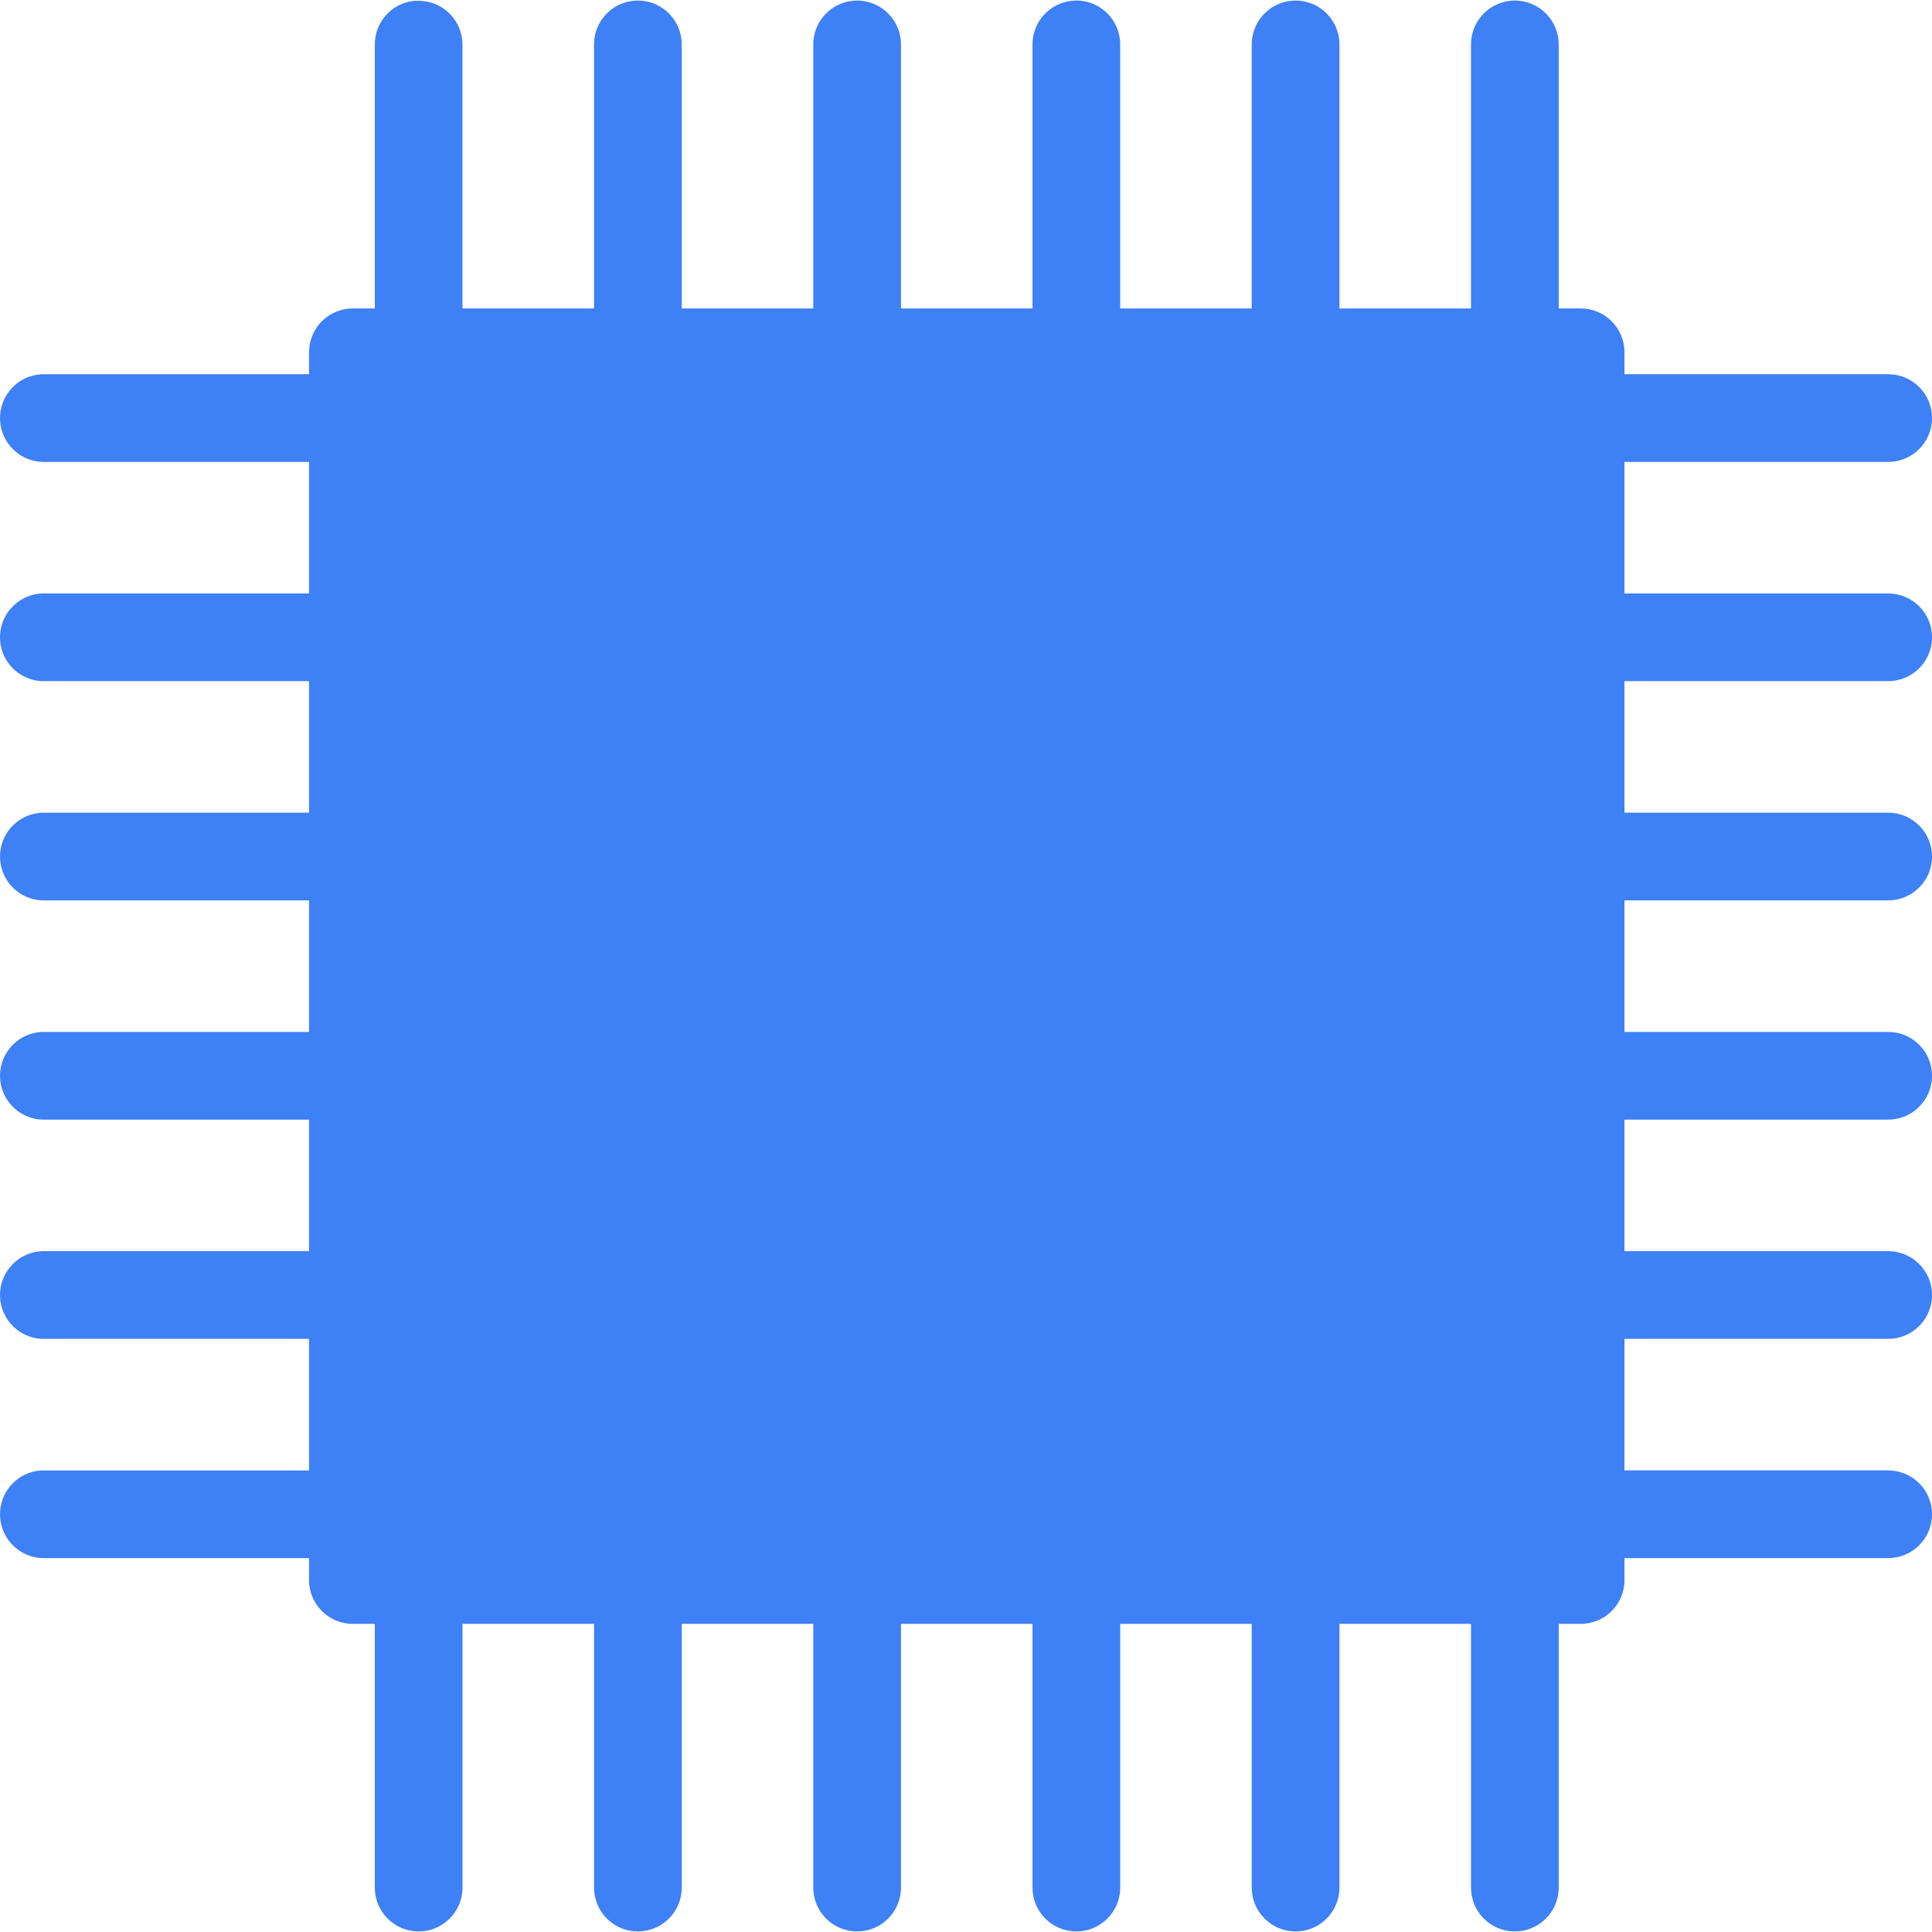 <?xml version="1.0" encoding="utf-8"?>
<!-- Generator: Adobe Illustrator 16.0.0, SVG Export Plug-In . SVG Version: 6.00 Build 0)  -->
<!DOCTYPE svg PUBLIC "-//W3C//DTD SVG 1.1//EN" "http://www.w3.org/Graphics/SVG/1.1/DTD/svg11.dtd">
<svg version="1.1" id="Layer_1" xmlns="http://www.w3.org/2000/svg" xmlns:xlink="http://www.w3.org/1999/xlink" x="0px" y="0px"
	 width="256px" height="256px" viewBox="0 0 256 256" enable-background="new 0 0 256 256" xml:space="preserve">
<g transform="translate(0,-952.362)">
	<path fill="#3E80F5" d="M54.838,952.474c-2.993,0.329-5.239,2.89-5.174,5.901v34.859h-2.905c-3.218,0-5.81,2.591-5.81,5.81v2.905
		H6.089c-0.182-0.009-0.363-0.009-0.545,0c-3.208,0.15-5.688,2.873-5.538,6.082s2.874,5.688,6.083,5.538h34.859v17.43H6.089
		c-0.182-0.009-0.363-0.009-0.545,0c-3.208,0.15-5.688,2.873-5.538,6.082s2.874,5.688,6.083,5.538h34.859v17.43H6.089
		c-0.182-0.009-0.363-0.009-0.545,0c-3.208,0.15-5.688,2.873-5.538,6.082s2.874,5.688,6.083,5.538h34.859v17.43H6.089
		c-0.182-0.009-0.363-0.009-0.545,0c-3.208,0.15-5.688,2.874-5.538,6.082c0.15,3.209,2.874,5.688,6.083,5.538h34.859v17.43H6.089
		c-0.182-0.009-0.363-0.009-0.545,0c-3.208,0.15-5.688,2.874-5.538,6.082c0.15,3.209,2.874,5.688,6.083,5.538h34.859v17.43H6.089
		c-0.182-0.009-0.363-0.009-0.545,0c-3.208,0.15-5.688,2.874-5.538,6.082c0.15,3.209,2.874,5.688,6.083,5.538h34.859v2.904
		c0,3.219,2.592,5.811,5.81,5.811h2.905v34.859c-0.045,3.209,2.519,5.847,5.728,5.893c3.208,0.045,5.847-2.52,5.892-5.728
		c0.001-0.056,0.001-0.11,0-0.165v-34.859h17.43v34.859c-0.045,3.209,2.519,5.847,5.728,5.893c3.208,0.045,5.847-2.52,5.892-5.728
		c0.001-0.056,0.001-0.11,0-0.165v-34.859h17.43v34.859c-0.045,3.209,2.519,5.847,5.728,5.893c3.208,0.045,5.847-2.52,5.892-5.728
		c0.001-0.056,0.001-0.11,0-0.165v-34.859h17.429v34.859c-0.045,3.209,2.52,5.847,5.728,5.893c3.209,0.045,5.848-2.52,5.893-5.728
		c0.001-0.056,0.001-0.11,0-0.165v-34.859h17.43v34.859c-0.045,3.209,2.52,5.847,5.728,5.893c3.209,0.045,5.848-2.52,5.893-5.728
		c0.001-0.056,0.001-0.11,0-0.165v-34.859h17.43v34.859c-0.045,3.209,2.52,5.847,5.728,5.893c3.209,0.045,5.848-2.52,5.893-5.728
		c0.001-0.056,0.001-0.11,0-0.165v-34.859h2.905c3.219,0,5.81-2.592,5.81-5.811v-2.904h34.86c3.208,0.045,5.847-2.52,5.892-5.728
		c0.046-3.209-2.519-5.848-5.728-5.893c-0.056-0.001-0.109-0.001-0.164,0h-34.86v-17.43h34.86c3.208,0.045,5.847-2.52,5.892-5.729
		c0.046-3.208-2.519-5.847-5.728-5.892c-0.056-0.001-0.109-0.001-0.164,0h-34.86v-17.43h34.86c3.208,0.045,5.847-2.52,5.892-5.729
		c0.046-3.208-2.519-5.847-5.728-5.892c-0.056-0.001-0.109-0.001-0.164,0h-34.86v-17.43h34.86c3.208,0.045,5.847-2.519,5.892-5.728
		c0.046-3.209-2.519-5.847-5.728-5.892c-0.056-0.001-0.109-0.001-0.164,0h-34.86v-17.43h34.86c3.208,0.045,5.847-2.519,5.892-5.728
		c0.046-3.209-2.519-5.847-5.728-5.892c-0.056-0.001-0.109-0.001-0.164,0h-34.86v-17.43h34.86c3.208,0.045,5.847-2.519,5.892-5.728
		c0.046-3.209-2.519-5.847-5.728-5.892c-0.056-0.001-0.109-0.001-0.164,0h-34.86v-2.905c0-3.219-2.591-5.81-5.81-5.81h-2.905
		v-34.859c0.069-3.208-2.476-5.865-5.684-5.935c-0.255-0.005-0.509,0.006-0.762,0.034c-2.993,0.329-5.239,2.89-5.175,5.901v34.859
		h-17.43v-34.859c0.069-3.208-2.476-5.865-5.684-5.935c-0.255-0.005-0.51,0.006-0.762,0.034c-2.993,0.329-5.239,2.89-5.175,5.901
		v34.859h-17.43v-34.859c0.069-3.208-2.476-5.865-5.684-5.935c-0.255-0.005-0.509,0.006-0.762,0.034
		c-2.993,0.329-5.239,2.89-5.175,5.901v34.859h-17.429v-34.859c0.069-3.208-2.476-5.865-5.684-5.935
		c-0.255-0.005-0.509,0.006-0.762,0.034c-2.993,0.329-5.239,2.89-5.174,5.901v34.859h-17.43v-34.859
		c0.069-3.208-2.476-5.865-5.684-5.935c-0.255-0.005-0.509,0.006-0.762,0.034c-2.993,0.329-5.239,2.89-5.174,5.901v34.859h-17.43
		v-34.859c0.05-3.208-2.51-5.851-5.719-5.901c-0.06-0.001-0.121-0.001-0.182,0C55.202,952.465,55.02,952.465,54.838,952.474z"/>
</g>
</svg>
